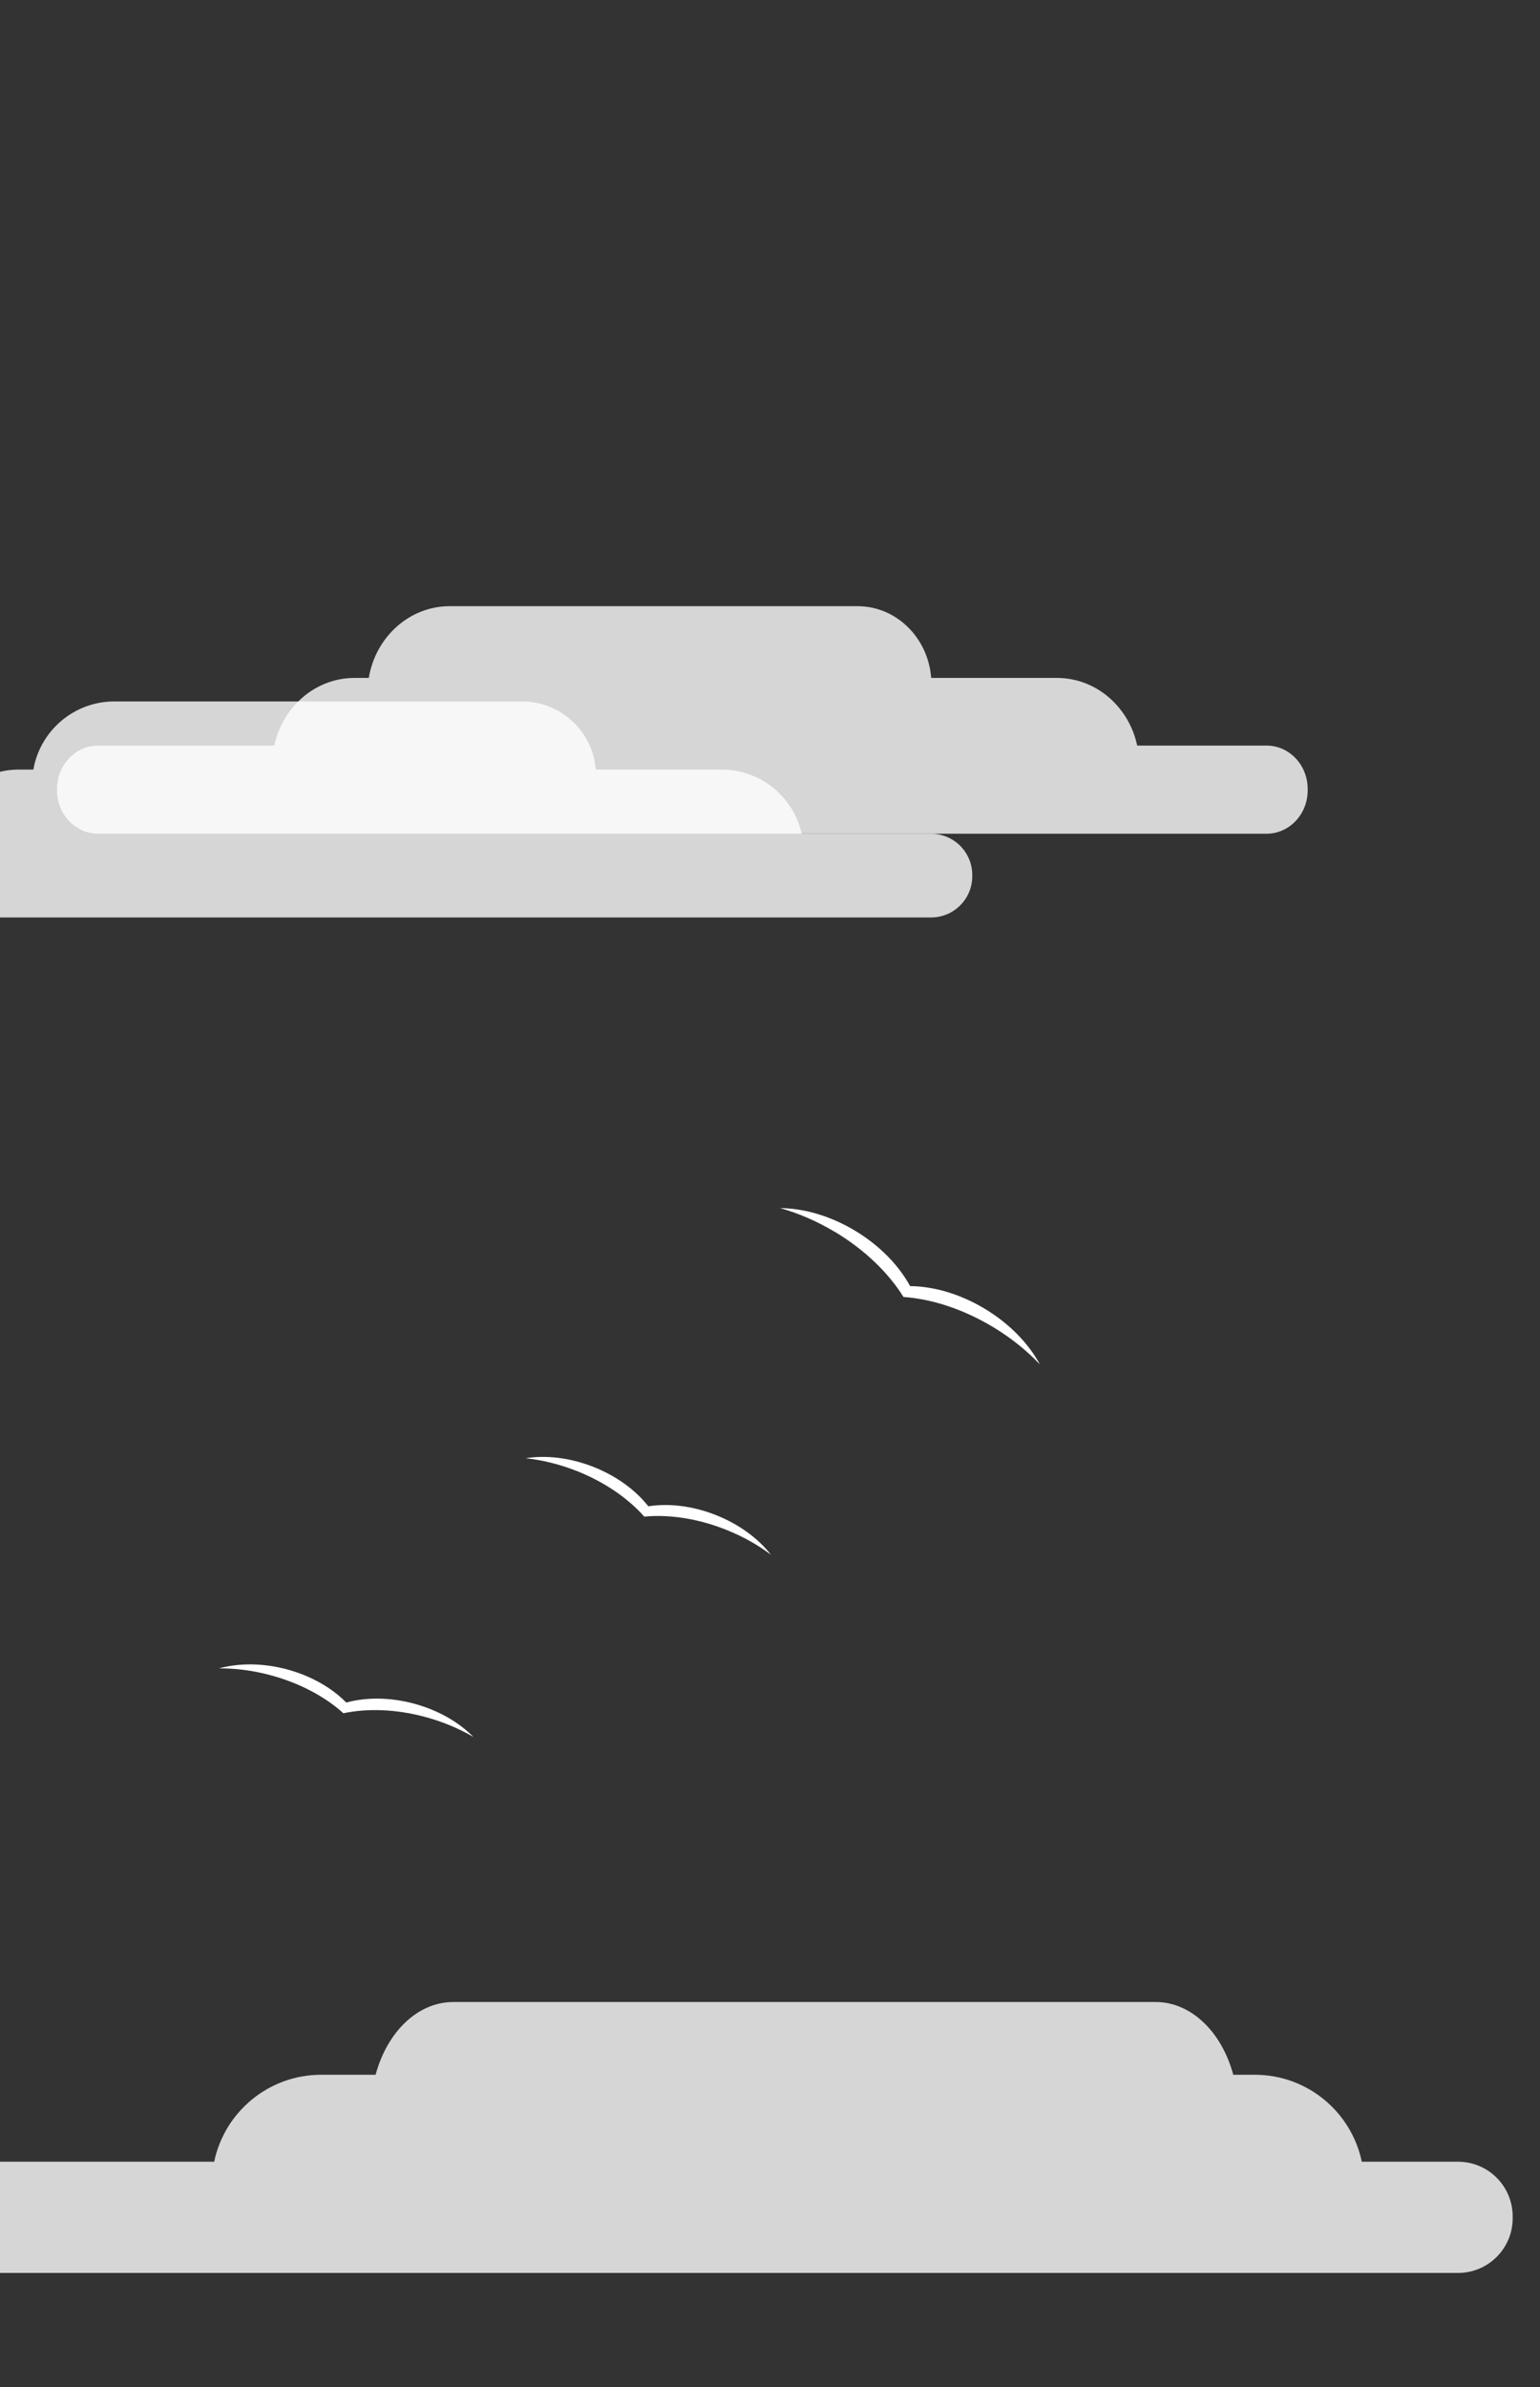 <?xml version="1.0" encoding="UTF-8"?>
<svg id="Layer_2" data-name="Layer 2" xmlns="http://www.w3.org/2000/svg" viewBox="0 0 699 1083">
  <rect x="0" y="0" width="699" height="1083" fill="#333333" stroke="none"/>
  <defs>
    <style>
      .cls-1 {
        opacity: .8;
      }

      .cls-1, .cls-2 {
        fill: #fff;
        stroke-width: 0px;
      }
    </style>
  </defs>
  <path class="cls-2" d="m379.03,558.89c13.66,8.21,24.36,18.72,31.06,29.5,12.67.88,26.97,5.41,40.62,13.62,8.26,4.96,15.43,10.78,21.29,16.97-5.1-9.42-13.73-18.46-25.04-25.26-11.26-6.77-23.22-10.15-33.87-10.27-5.1-9.35-13.71-18.34-24.95-25.11-11.24-6.77-23.36-10.19-34.06-10.27,8.22,2.29,16.71,5.9,24.97,10.86l-.02-.03Z"/>
  <path class="cls-2" d="m261.56,667.24c12.89,5.07,23.57,12.53,30.88,20.8,10.98-1.07,23.89.74,36.78,5.81,7.8,3.06,14.76,7,20.69,11.46-5.73-7.33-14.43-13.84-25.11-18.04-10.62-4.18-21.37-5.35-30.52-3.92-5.73-7.28-14.39-13.74-25.02-17.91-10.63-4.18-21.49-5.37-30.67-3.89,7.37.77,15.17,2.64,22.97,5.7Z"/>
  <path class="cls-2" d="m122.87,760c13.38,3.6,24.82,9.83,32.99,17.24,10.8-2.29,23.83-1.92,37.19,1.69,8.08,2.19,15.46,5.32,21.84,9.09-6.5-6.65-15.88-12.15-26.96-15.14-11.02-2.97-21.82-2.94-30.76-.5-6.5-6.6-15.83-12.06-26.84-15.03s-21.94-2.94-30.91-.47c7.42-.06,15.37.93,23.45,3.12h.02Z"/>
  <path class="cls-1" d="m44.56,338.24h79.95c3.74-17.56,18.62-30.69,36.43-30.69h6.45c3.06-18.49,18.35-32.55,36.78-32.55h185.03c17.64,0,32.09,14.33,33.46,32.55h57.08c17.8,0,32.68,13.13,36.43,30.69h58.71c10.31,0,18.67,8.81,18.67,19.67v.65c0,10.86-8.36,19.67-18.67,19.67H44.56c-10.31,0-18.67-8.81-18.67-19.67v-.65c0-10.86,8.36-19.67,18.67-19.67Z"/>
  <path class="cls-1" d="m-43.08,980.69H97.21c4.7-22.52,24.66-39.45,48.58-39.45h24.7c5.15-19.23,18.96-33,35.2-33h318.88c16.24,0,30.05,13.77,35.2,33h9.76c23.92,0,43.88,16.92,48.58,39.45h43.67c13.71,0,24.82,11.11,24.82,24.82v.82c0,13.71-11.11,24.82-24.82,24.82H-43.08c-13.71,0-24.82-11.11-24.82-24.82v-.82c0-13.71,11.11-24.82,24.82-24.82Z"/>
  <path class="cls-1" d="m-107.7,378.25H-27.74c3.74-16.67,18.62-29.13,36.43-29.13h6.45c3.06-17.55,18.35-30.9,36.78-30.9h185.03c17.64,0,32.09,13.61,33.46,30.9h57.08c17.8,0,32.68,12.46,36.43,29.13h58.71c10.31,0,18.67,8.36,18.67,18.67v.62c0,10.31-8.36,18.67-18.67,18.67H-107.7c-10.31,0-18.67-8.36-18.67-18.67v-.62c0-10.31,8.36-18.67,18.67-18.67Z"/>
</svg>